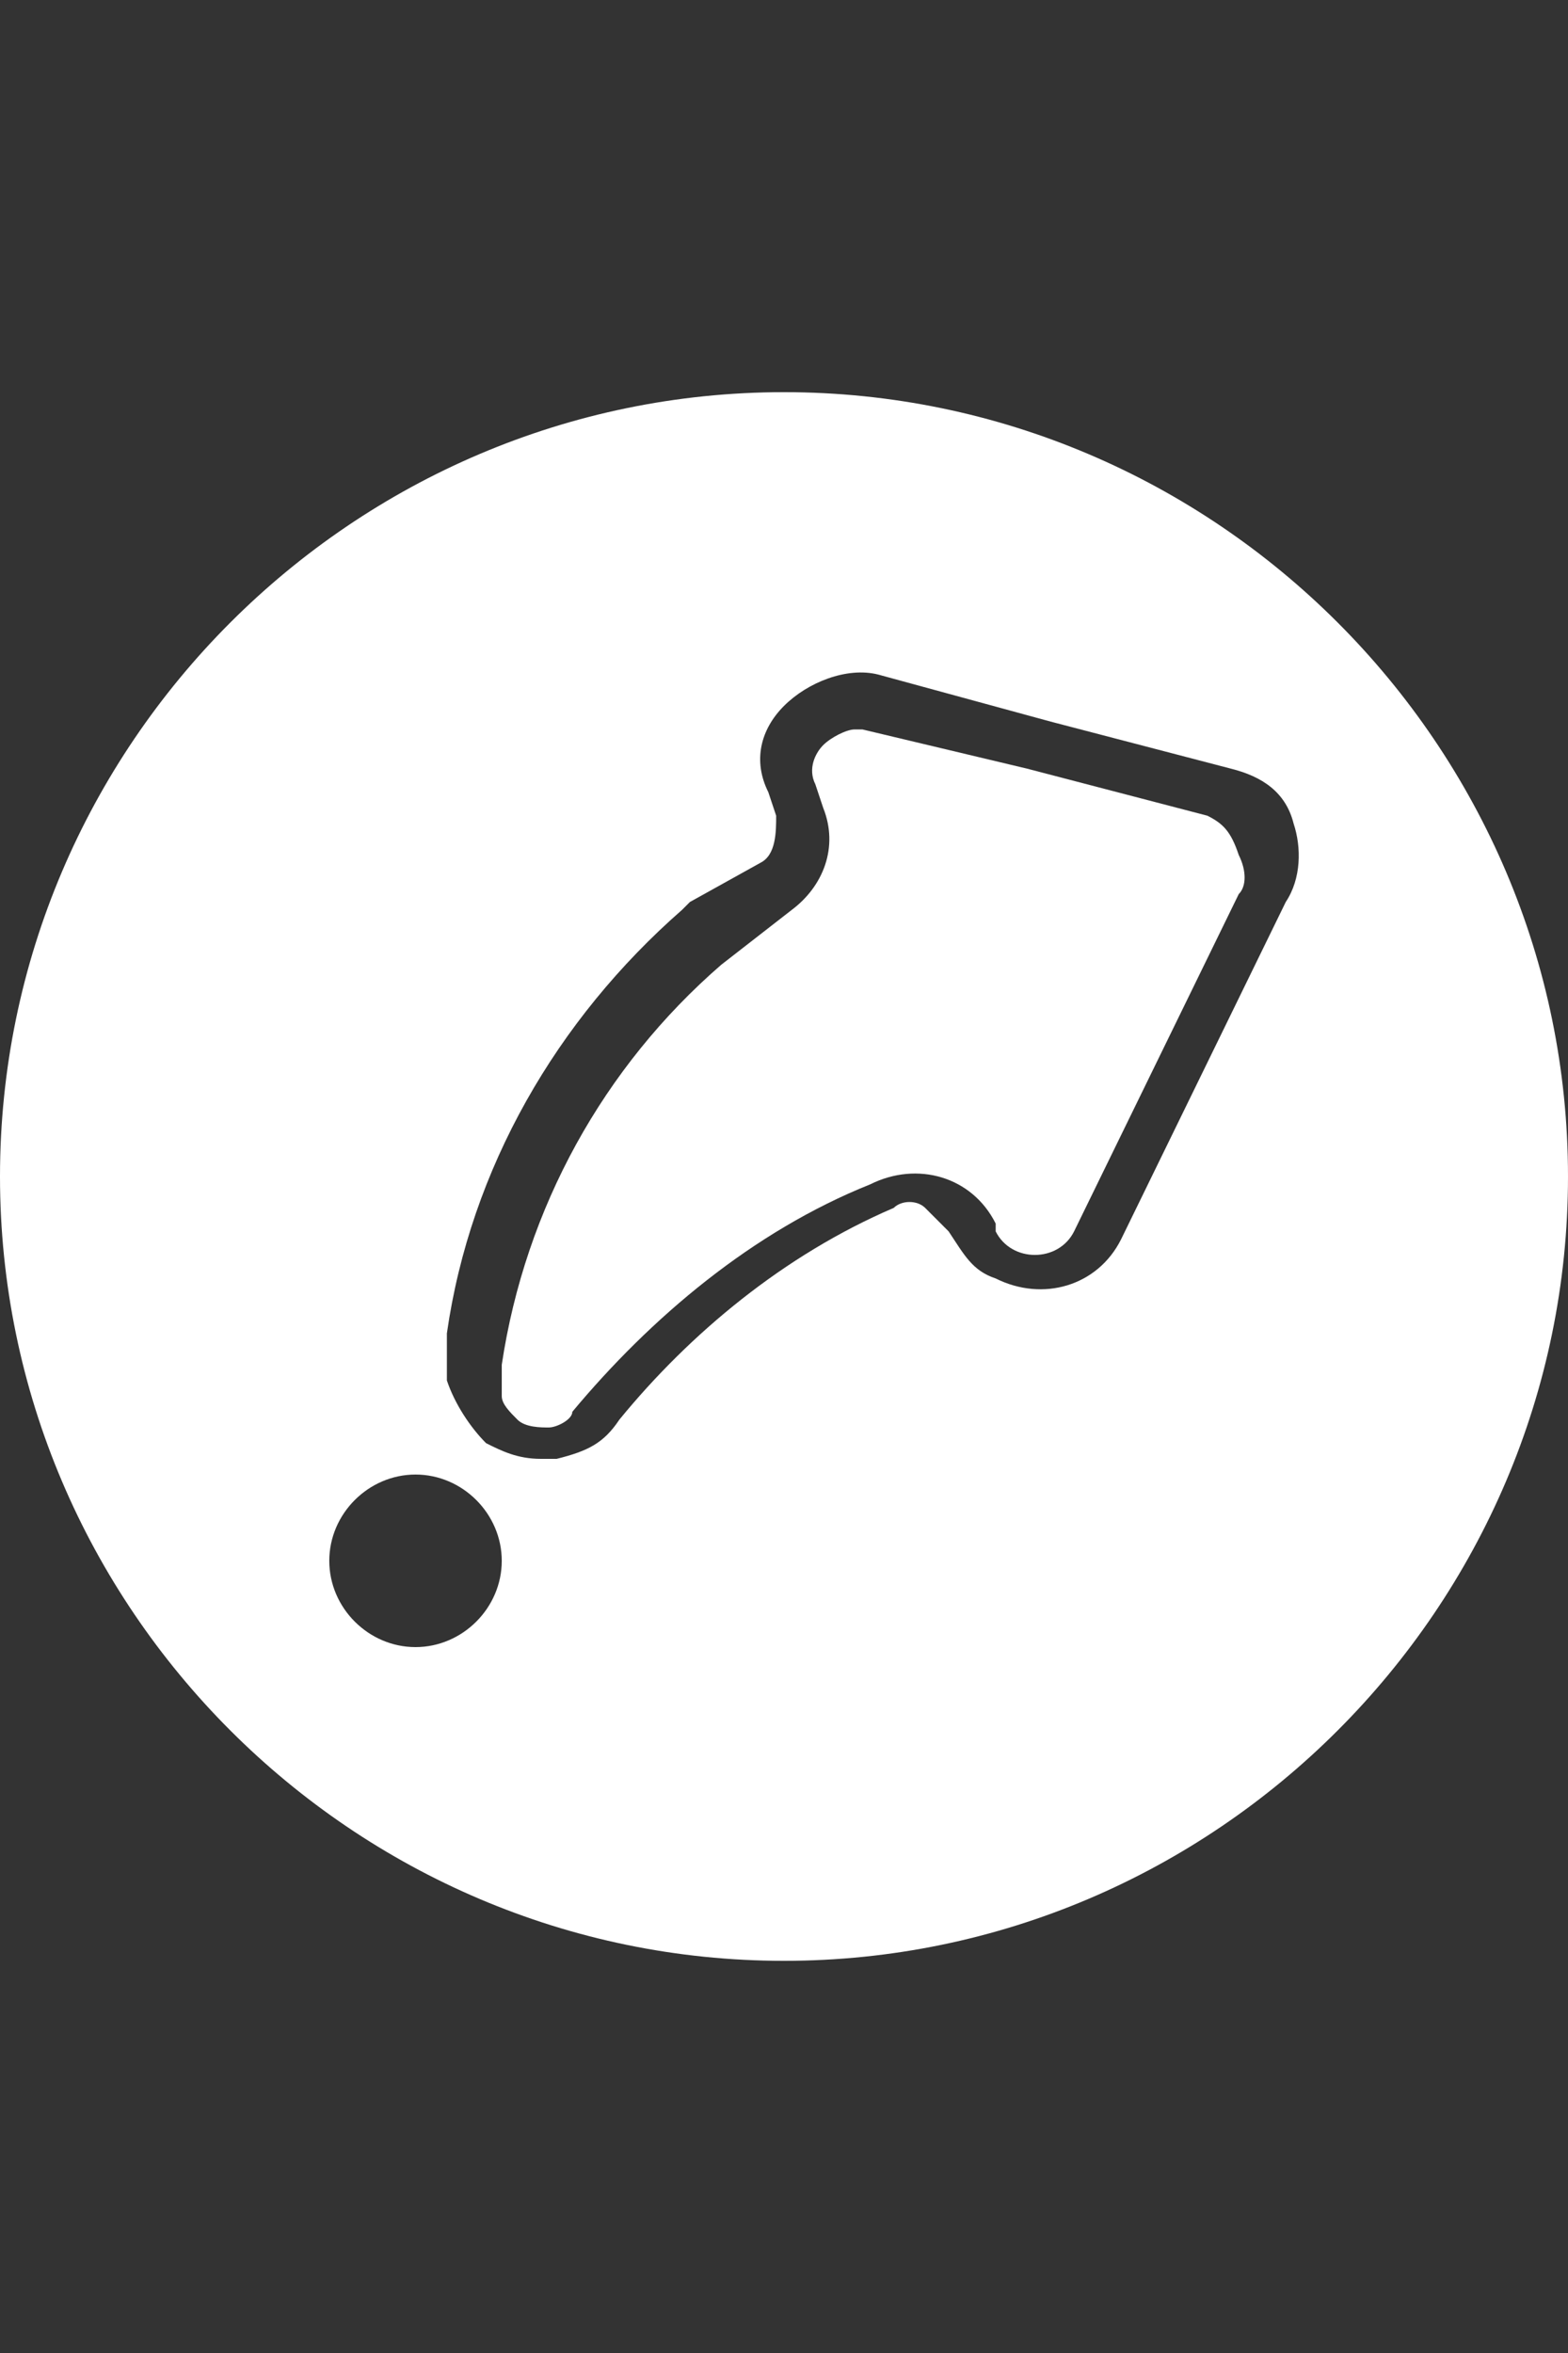 <?xml version="1.0" encoding="utf-8"?>
<!-- Generator: Adobe Illustrator 25.2.0, SVG Export Plug-In . SVG Version: 6.00 Build 0)  -->
<svg version="1.1" id="Layer_1" focusable="false" xmlns="http://www.w3.org/2000/svg" xmlns:xlink="http://www.w3.org/1999/xlink"
	 x="0px" y="0px" viewBox="0 0 20 30" style="enable-background:new 0 0 20 30;" xml:space="preserve">
<rect x="0" y="0" width="20" height="30" fill="#333333" stroke="none"/>
<style type="text/css">
	.st0{fill:#FFFFFF;}
</style>
<path class="st0" d="M15.4,10.4L15.4,10.4l-2.3-0.6L11,9.3h-0.1c-0.1,0-0.3,0.1-0.4,0.2c-0.1,0.1-0.2,0.3-0.1,0.5l0.1,0.3
	c0.2,0.5,0,1-0.4,1.3l-0.9,0.7c-1.5,1.3-2.5,3.1-2.8,5.1c0,0.1,0,0.2,0,0.4c0,0.1,0.1,0.2,0.2,0.3c0.1,0.1,0.3,0.1,0.4,0.1
	c0.1,0,0.3-0.1,0.3-0.2c1-1.2,2.3-2.3,3.8-2.9c0.6-0.3,1.3-0.1,1.6,0.5c0,0,0,0.1,0,0.1c0.1,0.2,0.3,0.3,0.5,0.3
	c0.2,0,0.4-0.1,0.5-0.3l2.1-4.3c0.1-0.1,0.1-0.3,0-0.5C15.7,10.6,15.6,10.5,15.4,10.4z"/>
<path class="st0" d="M10,5C4.5,5,0,9.5,0,15s4.5,10,10,10s10-4.5,10-10S15.5,5,10,5z M5.3,21c-0.6,0-1.1-0.5-1.1-1.1
	c0-0.6,0.5-1.1,1.1-1.1c0.6,0,1.1,0.5,1.1,1.1c0,0,0,0,0,0C6.4,20.5,5.9,21,5.3,21z M16.4,11.5l-2.1,4.3c-0.3,0.6-1,0.8-1.6,0.5
	c-0.3-0.1-0.4-0.3-0.6-0.6c-0.1-0.1-0.2-0.2-0.3-0.3c-0.1-0.1-0.3-0.1-0.4,0c-1.4,0.6-2.6,1.6-3.5,2.7c-0.2,0.3-0.4,0.4-0.8,0.5
	c-0.1,0-0.1,0-0.2,0c-0.3,0-0.5-0.1-0.7-0.2c-0.2-0.2-0.4-0.5-0.5-0.8c0-0.2,0-0.4,0-0.6c0.3-2.1,1.4-4,3-5.4l0.1-0.1L9.7,11
	c0.2-0.1,0.2-0.4,0.2-0.6l-0.1-0.3C9.6,9.7,9.7,9.3,10,9c0.3-0.3,0.8-0.5,1.2-0.4l2.2,0.6l2.3,0.6c0.4,0.1,0.7,0.3,0.8,0.7
	C16.6,10.8,16.6,11.2,16.4,11.5z"/>
</svg>
